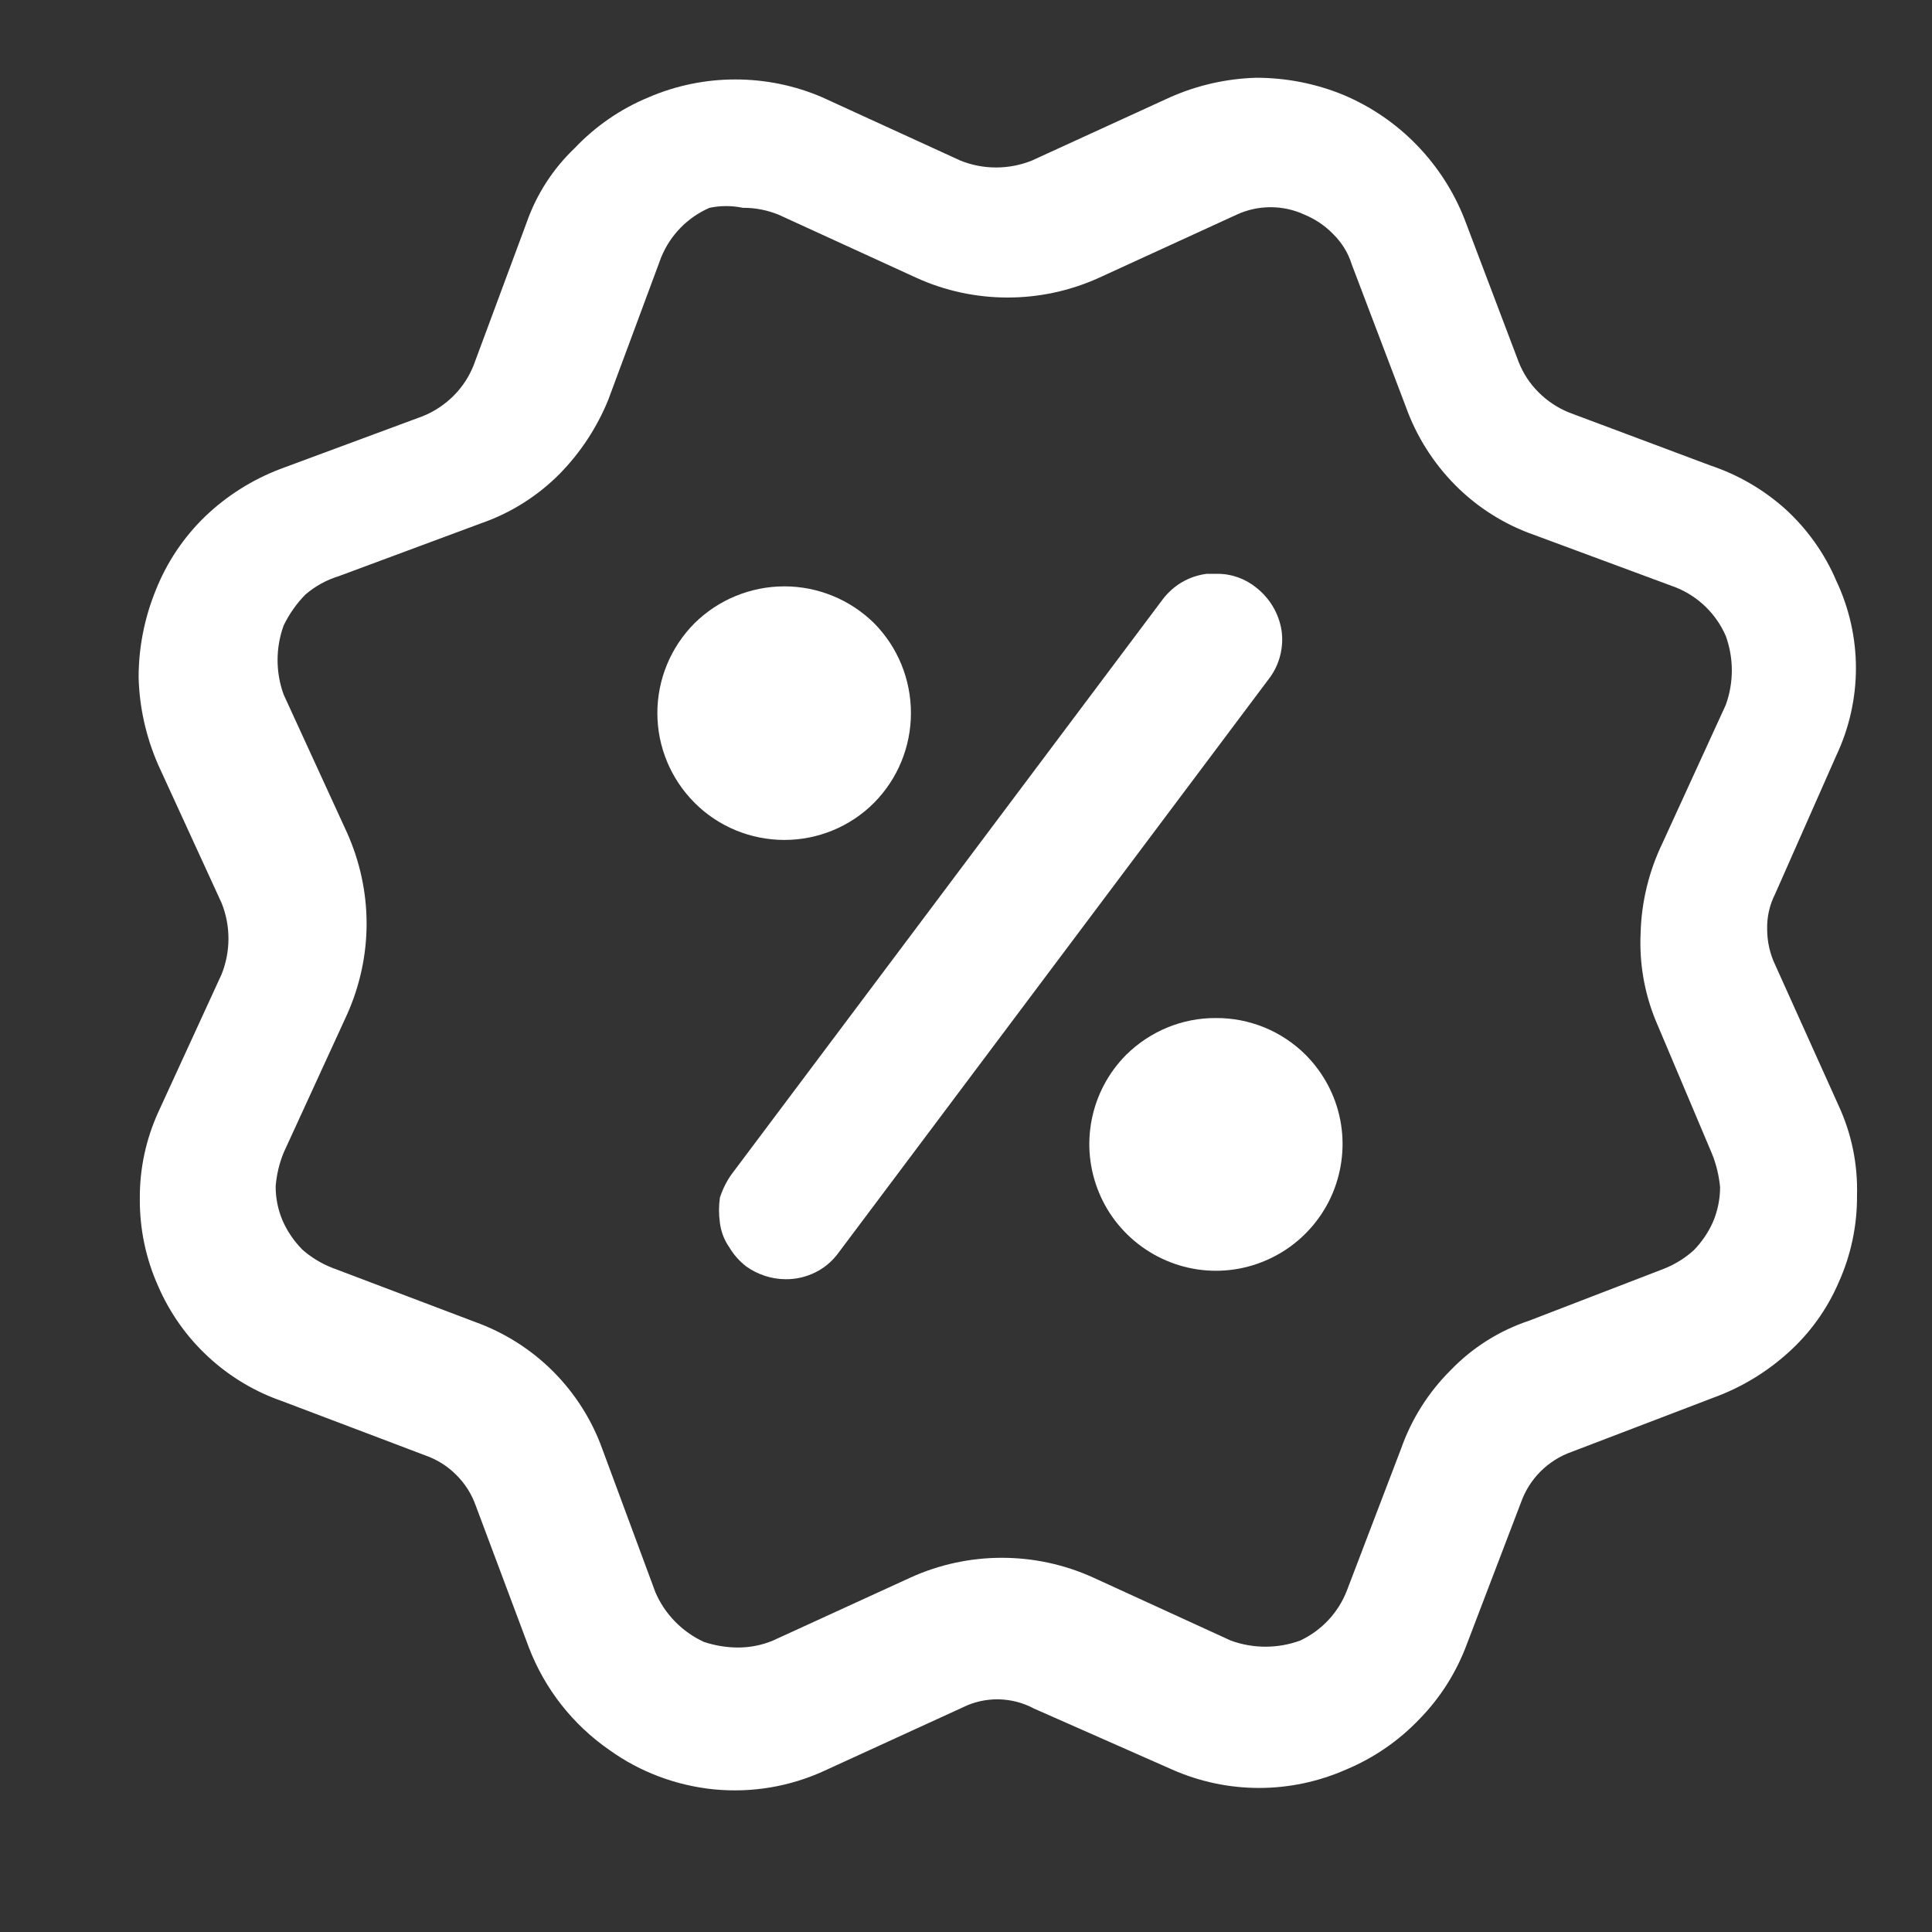 <svg width="16" height="16" viewBox="0 0 16 16" fill="none" xmlns="http://www.w3.org/2000/svg">
<rect x="0" y="0" width="16" height="16" fill="#333333" stroke="none"/>
<g clip-path="url(#clip0_7004_21071)">
<path d="M10.403 4.866C10.515 4.953 10.59 5.079 10.613 5.219C10.633 5.356 10.599 5.497 10.518 5.609L6.944 10.375C6.894 10.444 6.829 10.499 6.753 10.537C6.676 10.575 6.591 10.595 6.505 10.594C6.389 10.593 6.276 10.556 6.181 10.489C6.124 10.445 6.075 10.39 6.038 10.327C5.997 10.268 5.971 10.199 5.962 10.127C5.952 10.058 5.952 9.987 5.962 9.918C5.984 9.85 6.016 9.785 6.057 9.727L9.631 4.961C9.675 4.904 9.729 4.856 9.791 4.82C9.854 4.784 9.922 4.761 9.994 4.752H10.079C10.197 4.751 10.312 4.792 10.403 4.866Z" fill="white"/>
<path d="M9.668 8.509C9.795 8.457 9.932 8.43 10.07 8.431C10.208 8.43 10.344 8.457 10.472 8.509C10.6 8.562 10.716 8.639 10.813 8.736C10.959 8.883 11.059 9.069 11.099 9.273C11.139 9.476 11.117 9.686 11.038 9.878C10.958 10.069 10.824 10.232 10.652 10.347C10.479 10.462 10.277 10.524 10.07 10.524C9.863 10.524 9.66 10.462 9.488 10.347C9.316 10.232 9.181 10.069 9.102 9.878C9.022 9.686 9.001 9.476 9.041 9.273C9.081 9.069 9.18 8.883 9.326 8.736C9.424 8.639 9.54 8.562 9.668 8.509Z" fill="white"/>
<path d="M7.239 6.648C7.435 6.45 7.544 6.183 7.544 5.905C7.544 5.627 7.435 5.359 7.239 5.161C7.041 4.966 6.774 4.856 6.496 4.856C6.217 4.856 5.95 4.966 5.752 5.161C5.555 5.359 5.444 5.626 5.444 5.905C5.444 6.184 5.555 6.451 5.752 6.648C5.949 6.846 6.217 6.956 6.496 6.956C6.774 6.956 7.042 6.846 7.239 6.648Z" fill="white"/>
<path fill-rule="evenodd" clip-rule="evenodd" d="M14.702 7.992L15.226 9.155C15.334 9.388 15.386 9.642 15.379 9.899C15.381 10.148 15.329 10.395 15.226 10.623C15.13 10.845 14.987 11.043 14.807 11.204C14.626 11.367 14.416 11.493 14.187 11.576L13.015 12.024C12.918 12.058 12.83 12.114 12.758 12.186C12.685 12.259 12.63 12.347 12.596 12.443L12.148 13.616C12.062 13.848 11.929 14.059 11.757 14.235C11.585 14.416 11.377 14.559 11.147 14.655C10.92 14.755 10.675 14.807 10.427 14.807C10.179 14.807 9.934 14.755 9.708 14.655L8.564 14.15C8.473 14.101 8.372 14.075 8.268 14.073C8.166 14.072 8.065 14.094 7.973 14.14L6.829 14.664C6.543 14.796 6.228 14.849 5.915 14.819C5.602 14.788 5.302 14.676 5.047 14.493C4.744 14.283 4.512 13.988 4.38 13.644L3.941 12.472C3.907 12.375 3.852 12.287 3.779 12.215C3.707 12.142 3.619 12.087 3.522 12.053L2.34 11.605C2.111 11.526 1.902 11.401 1.725 11.237C1.547 11.073 1.406 10.873 1.31 10.652C1.208 10.424 1.156 10.177 1.158 9.927C1.156 9.681 1.208 9.437 1.31 9.212L1.835 8.069C1.911 7.879 1.911 7.667 1.835 7.478L1.31 6.334C1.21 6.105 1.154 5.859 1.148 5.609C1.148 5.361 1.197 5.115 1.291 4.885C1.383 4.655 1.522 4.447 1.701 4.275C1.879 4.105 2.09 3.972 2.321 3.884L3.503 3.446C3.599 3.407 3.687 3.348 3.76 3.274C3.83 3.203 3.885 3.119 3.922 3.026L4.361 1.844C4.443 1.609 4.58 1.397 4.761 1.225C4.933 1.044 5.141 0.901 5.371 0.806C5.598 0.708 5.843 0.658 6.09 0.658C6.338 0.658 6.583 0.708 6.81 0.806L7.954 1.33C8.143 1.406 8.355 1.406 8.545 1.33L9.689 0.806C9.914 0.706 10.157 0.651 10.403 0.644C10.652 0.644 10.898 0.692 11.128 0.787C11.355 0.883 11.56 1.023 11.732 1.2C11.904 1.377 12.039 1.586 12.129 1.816L12.577 2.998C12.613 3.09 12.668 3.175 12.739 3.246C12.812 3.32 12.899 3.378 12.996 3.417L14.168 3.856C14.397 3.933 14.608 4.056 14.788 4.218C14.968 4.383 15.111 4.584 15.207 4.809C15.314 5.035 15.37 5.283 15.37 5.533C15.37 5.784 15.314 6.031 15.207 6.258L14.702 7.401C14.655 7.493 14.632 7.594 14.635 7.697C14.635 7.799 14.658 7.9 14.702 7.992ZM14.178 9.555L13.711 8.45C13.617 8.22 13.575 7.973 13.587 7.725C13.594 7.468 13.656 7.214 13.768 6.982L14.292 5.838C14.359 5.653 14.359 5.451 14.292 5.266C14.213 5.085 14.066 4.941 13.882 4.866L12.7 4.428C12.456 4.342 12.235 4.202 12.052 4.018C11.87 3.834 11.73 3.613 11.643 3.37L11.194 2.188C11.165 2.094 11.112 2.009 11.042 1.94C10.975 1.87 10.893 1.815 10.804 1.778C10.716 1.737 10.62 1.716 10.523 1.716C10.425 1.716 10.329 1.737 10.241 1.778L9.098 2.302C8.861 2.409 8.604 2.464 8.345 2.464C8.085 2.464 7.828 2.409 7.592 2.302L6.448 1.778C6.354 1.74 6.254 1.72 6.152 1.721C6.061 1.702 5.967 1.702 5.876 1.721C5.694 1.8 5.551 1.947 5.476 2.13L5.037 3.312C4.944 3.54 4.808 3.747 4.637 3.922C4.455 4.106 4.233 4.247 3.989 4.332L2.807 4.771C2.705 4.802 2.611 4.854 2.53 4.923C2.456 4.998 2.395 5.085 2.349 5.18C2.282 5.365 2.282 5.568 2.349 5.752L2.874 6.896C2.98 7.133 3.036 7.389 3.036 7.649C3.036 7.909 2.98 8.165 2.874 8.402L2.349 9.546C2.313 9.634 2.291 9.727 2.283 9.822C2.282 9.92 2.302 10.018 2.34 10.108C2.379 10.197 2.434 10.277 2.502 10.347C2.575 10.412 2.659 10.463 2.75 10.499L3.932 10.947C4.175 11.034 4.397 11.174 4.58 11.357C4.763 11.54 4.903 11.761 4.99 12.005L5.428 13.187C5.506 13.368 5.649 13.514 5.828 13.597C5.917 13.627 6.011 13.643 6.105 13.644C6.206 13.645 6.306 13.626 6.4 13.587L7.544 13.063C7.781 12.956 8.037 12.901 8.297 12.901C8.557 12.901 8.813 12.956 9.05 13.063L10.194 13.587C10.379 13.654 10.581 13.654 10.766 13.587C10.945 13.504 11.086 13.353 11.156 13.168L11.604 11.995C11.69 11.751 11.83 11.53 12.014 11.347C12.194 11.16 12.416 11.02 12.662 10.938L13.778 10.508C13.868 10.473 13.952 10.421 14.025 10.356C14.093 10.287 14.148 10.206 14.187 10.118C14.225 10.027 14.245 9.93 14.245 9.832C14.236 9.737 14.214 9.644 14.178 9.555Z" fill="white"/>
</g>
<defs>
<clipPath id="clip0_7004_21071">
<rect width="15.25" height="15.25" fill="white" transform="translate(0.672 0.167)"/>
</clipPath>
</defs>
</svg>
